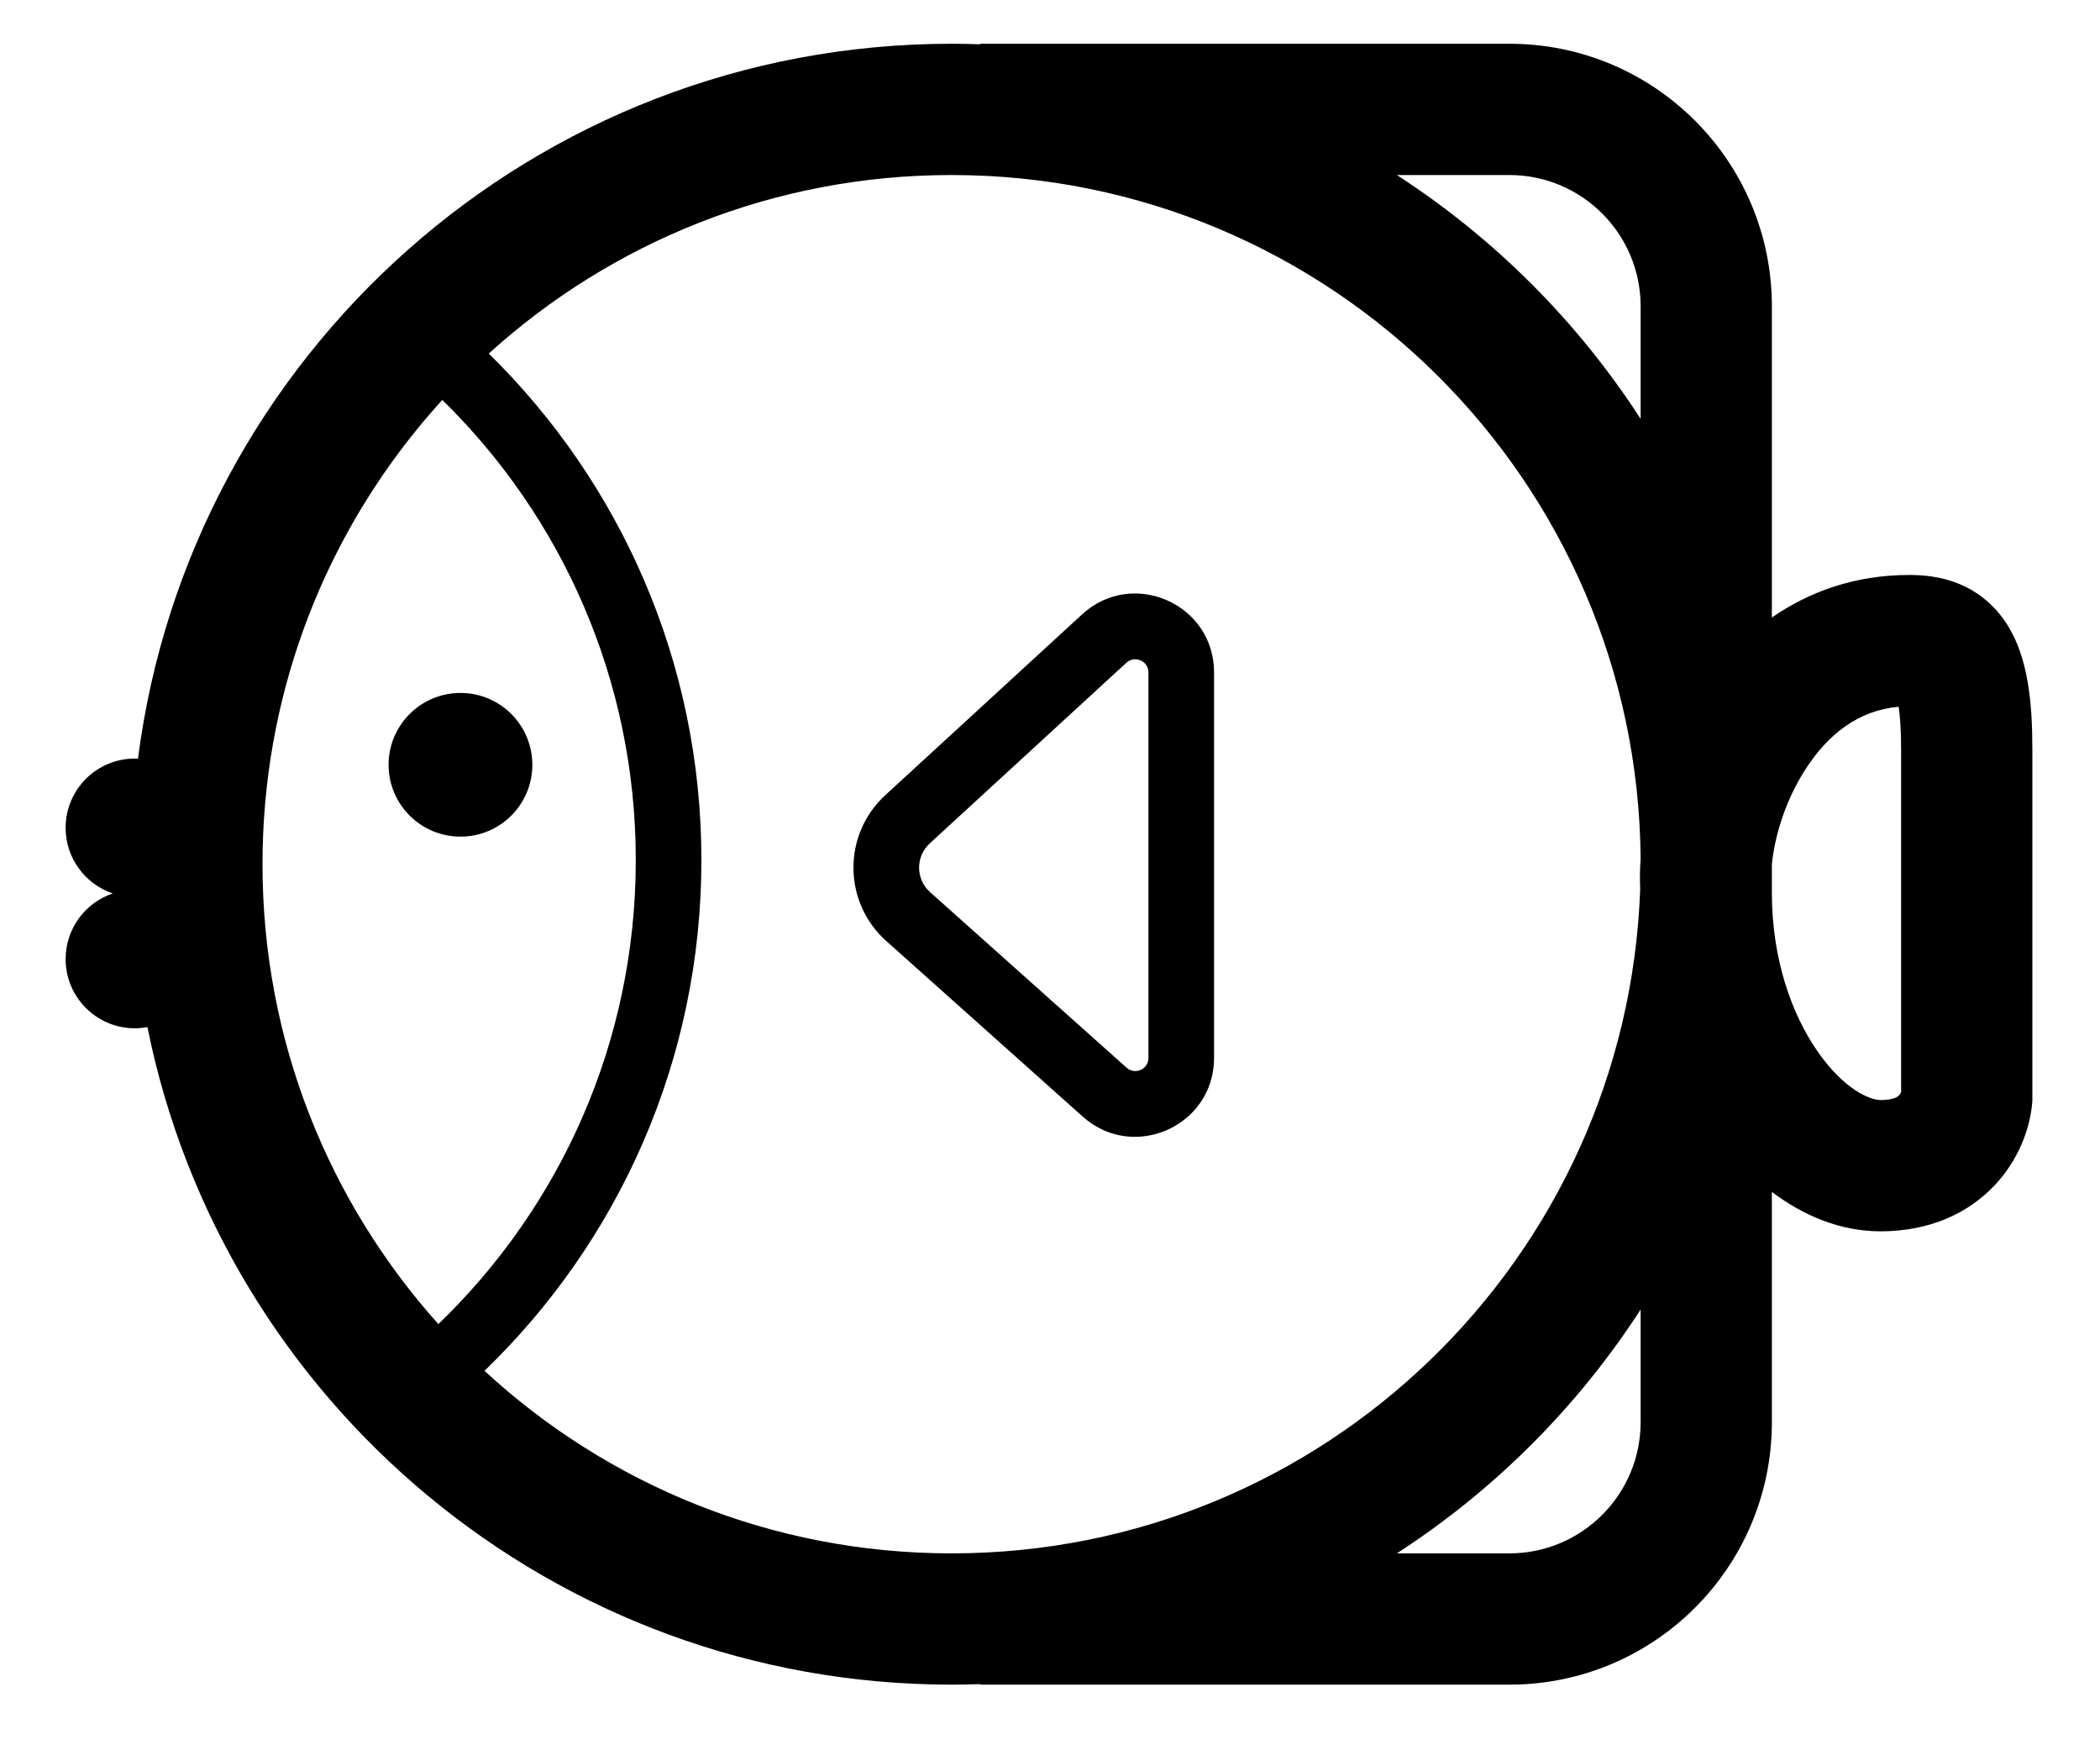 <svg width="24" height="20" viewBox="0 0 24 20" fill="none" xmlns="http://www.w3.org/2000/svg">
    <path d="M13.875 7.683C13.875 6.9 12.943 6.49 12.366 7.021L10.118 9.086C9.628 9.536 9.633 10.31 10.129 10.753L12.375 12.76C12.955 13.278 13.875 12.866 13.875 12.089V7.683ZM12.873 7.573C12.97 7.485 13.125 7.553 13.125 7.683V12.089C13.125 12.218 12.972 12.287 12.875 12.2L10.629 10.194C10.464 10.046 10.462 9.788 10.625 9.638L12.873 7.573Z"
          fill="current"/>
    <path d="M6.084 8.739C6.084 9.193 5.716 9.56 5.263 9.56C4.809 9.56 4.441 9.193 4.441 8.739C4.441 8.286 4.809 7.918 5.263 7.918C5.716 7.918 6.084 8.286 6.084 8.739Z"
          fill="current"/>
    <path d="M11.203 0.506V0.5H17.25C18.907 0.5 20.25 1.843 20.25 3.5V7.056C20.674 6.763 21.196 6.57 21.82 6.57C21.968 6.57 22.172 6.584 22.383 6.669C22.613 6.762 22.804 6.923 22.942 7.141C23.178 7.517 23.227 8.024 23.227 8.562V12.581L23.224 12.615C23.198 12.891 23.075 13.248 22.796 13.544C22.495 13.864 22.053 14.07 21.492 14.07C21.035 14.07 20.613 13.893 20.25 13.62V16.25C20.25 17.907 18.907 19.25 17.25 19.25H11.203V19.244C11.094 19.248 10.985 19.25 10.875 19.25C6.335 19.25 2.548 16.023 1.685 11.737C1.638 11.745 1.59 11.75 1.541 11.75C1.104 11.75 0.75 11.396 0.75 10.959C0.75 10.61 0.976 10.314 1.289 10.209C0.976 10.104 0.75 9.808 0.75 9.459C0.75 9.022 1.104 8.668 1.541 8.668C1.553 8.668 1.565 8.668 1.577 8.669C2.169 4.061 6.106 0.5 10.875 0.5C10.985 0.5 11.094 0.502 11.203 0.506ZM10.875 2C8.839 2 6.984 2.772 5.586 4.04C7.086 5.512 8.016 7.561 8.016 9.828C8.016 12.12 7.065 14.19 5.537 15.664C6.94 16.959 8.815 17.75 10.875 17.75C15.13 17.75 18.596 14.376 18.745 10.158C18.74 10.049 18.741 9.935 18.75 9.817C18.719 5.495 15.205 2 10.875 2ZM15.964 2C17.078 2.721 18.029 3.672 18.75 4.786V3.5C18.75 2.672 18.078 2 17.25 2H15.964ZM18.75 14.964C18.029 16.078 17.078 17.029 15.964 17.75H17.25C18.078 17.75 18.75 17.078 18.75 16.25V14.964ZM20.25 9.876L20.25 10.203C20.25 10.204 20.25 10.205 20.25 10.206C20.251 10.961 20.477 11.589 20.77 12.011C21.084 12.464 21.383 12.57 21.492 12.57C21.585 12.57 21.637 12.554 21.661 12.544C21.684 12.534 21.696 12.524 21.704 12.516C21.713 12.507 21.721 12.494 21.726 12.481L21.727 12.477V8.562C21.727 8.341 21.715 8.184 21.699 8.076C21.244 8.116 20.89 8.386 20.626 8.803C20.396 9.164 20.28 9.571 20.25 9.876ZM3 9.875C3 11.895 3.76 13.736 5.01 15.13C6.401 13.791 7.266 11.911 7.266 9.828C7.266 7.768 6.42 5.906 5.055 4.57C4.955 4.68 4.857 4.793 4.763 4.909C3.661 6.264 3 7.992 3 9.875Z"
          fill="current"/>
</svg>
